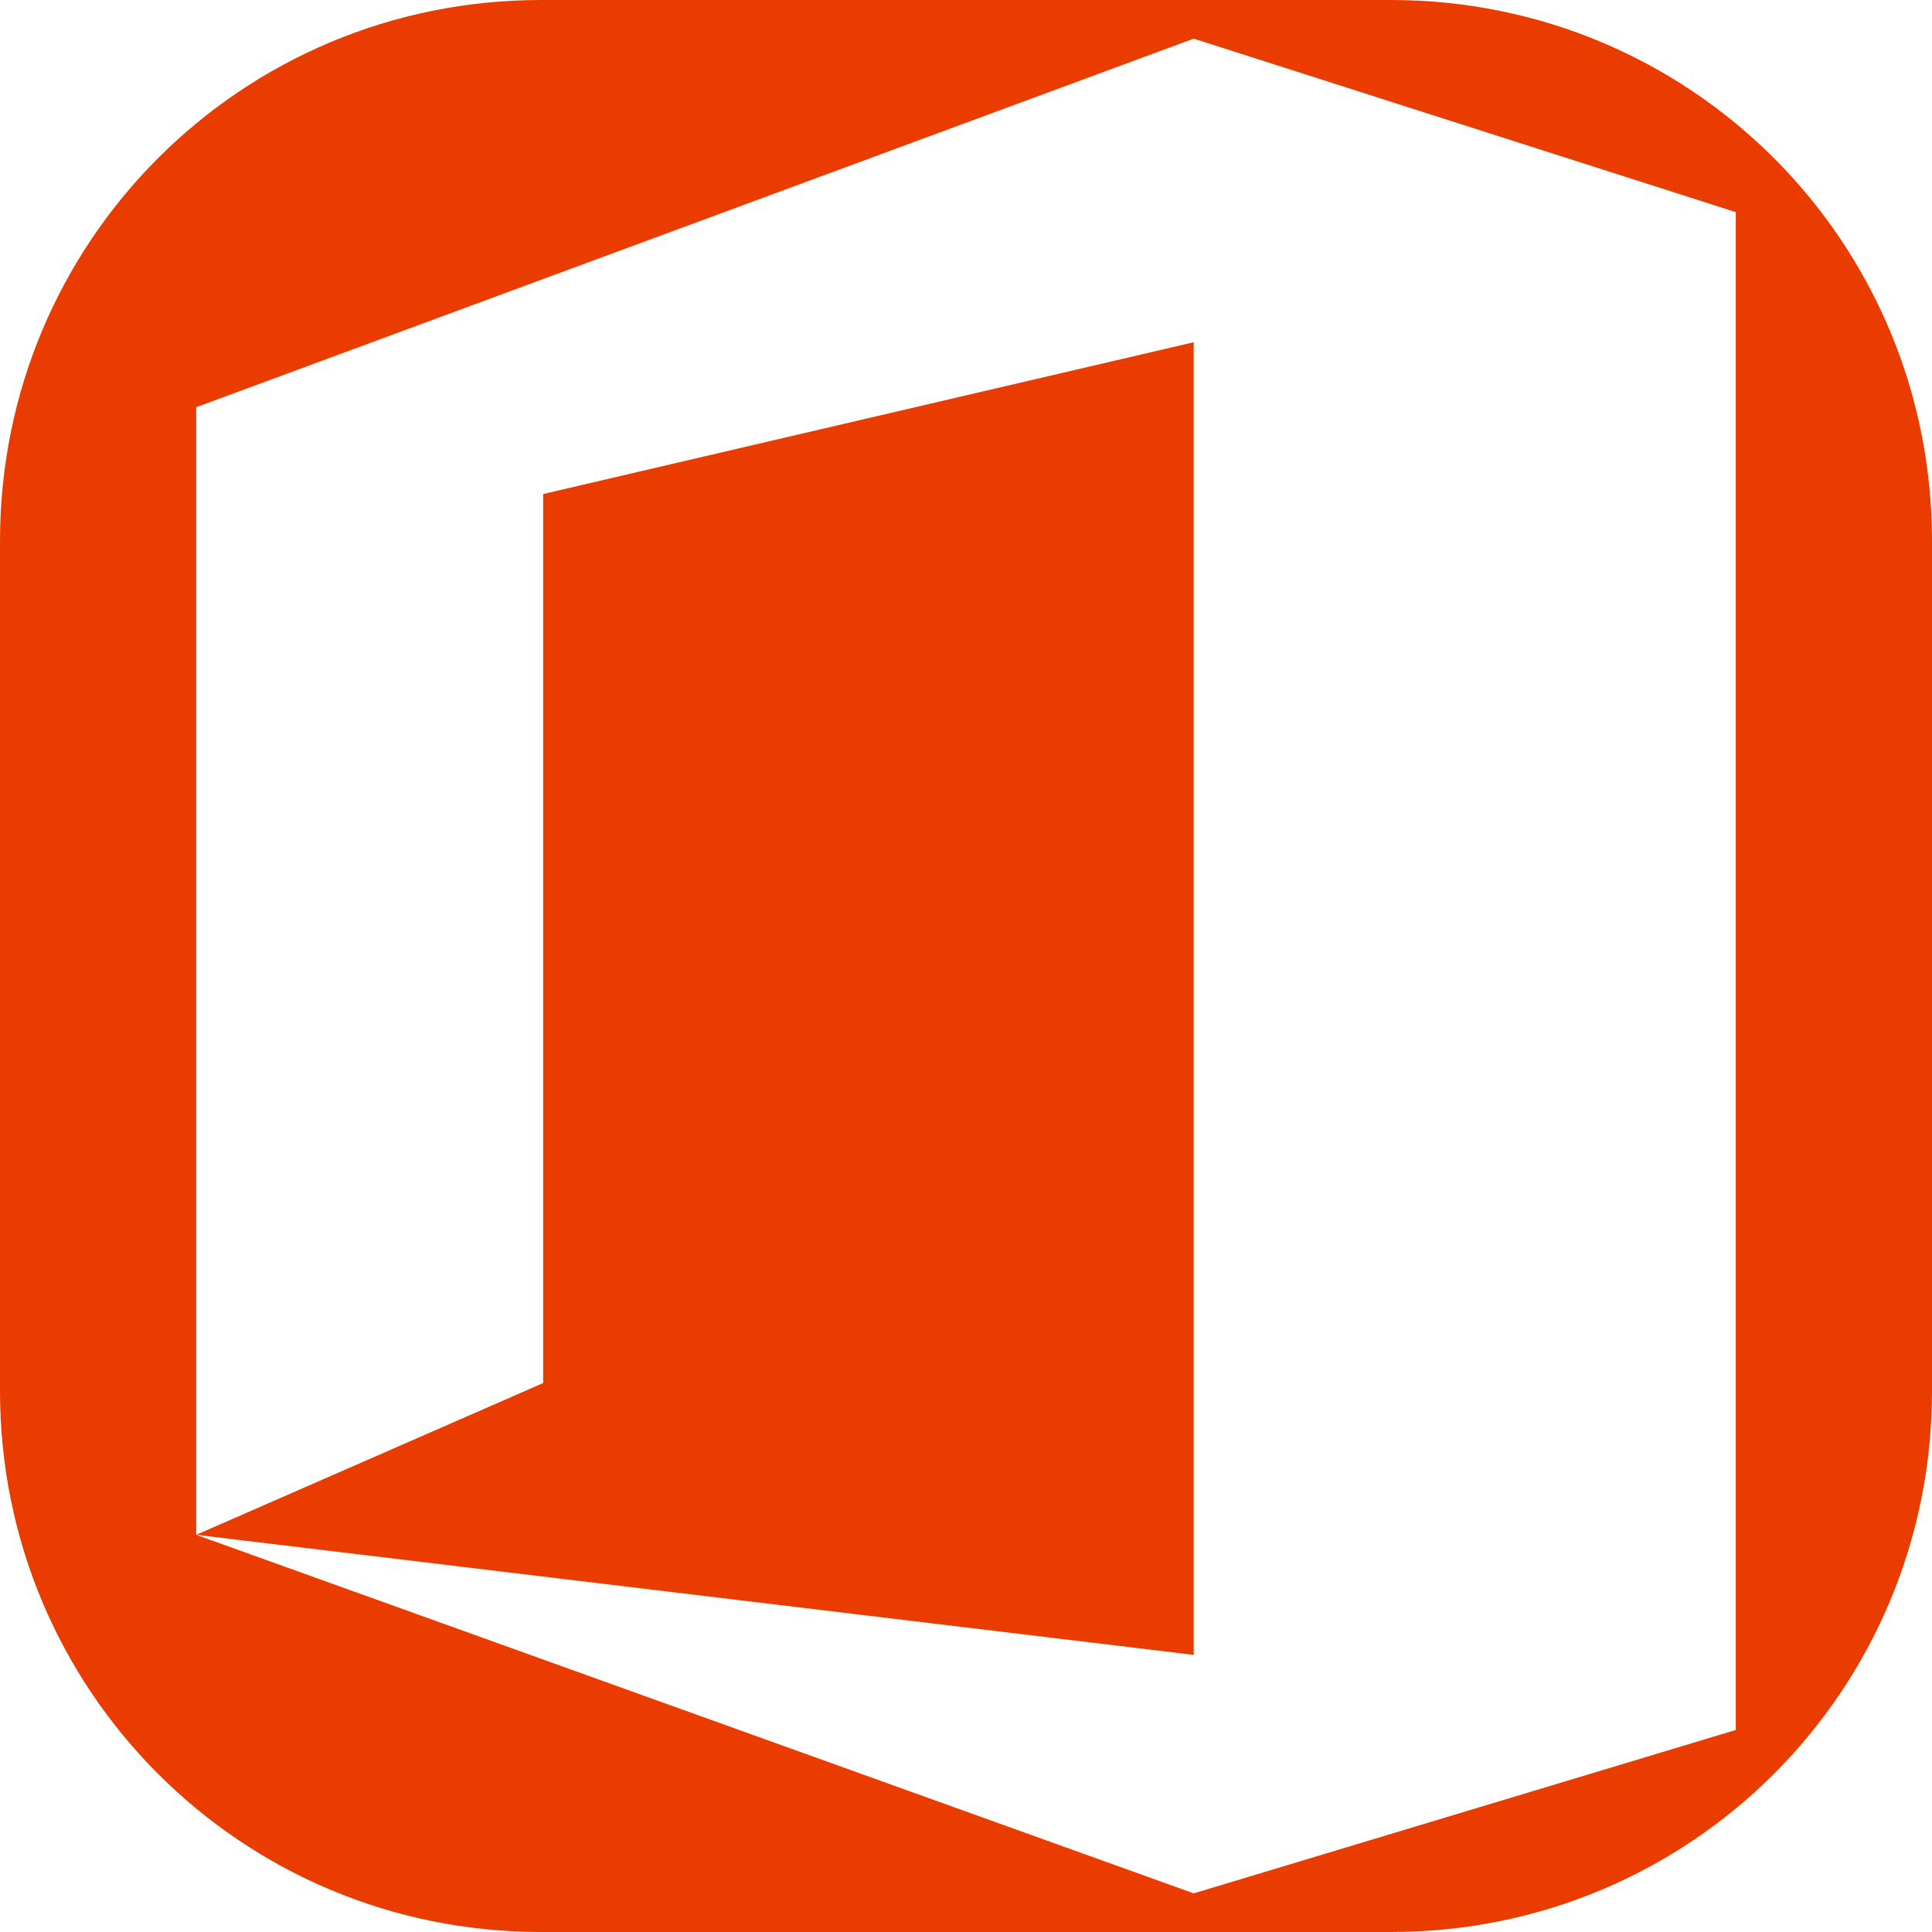 <?xml version="1.0" encoding="UTF-8" standalone="no"?>
<svg
   viewBox="8 1.76 50 50"
   version="1.1"
   id="svg6300"
   sodipodi:docname="off.svg"
   inkscape:version="1.1.1 (3bf5ae0d25, 2021-09-20)"
   width="50"
   height="50"
   xmlns:inkscape="http://www.inkscape.org/namespaces/inkscape"
   xmlns:sodipodi="http://sodipodi.sourceforge.net/DTD/sodipodi-0.dtd"
   xmlns="http://www.w3.org/2000/svg"
   xmlns:svg="http://www.w3.org/2000/svg">
  <sodipodi:namedview
     id="namedview6302"
     pagecolor="#505050"
     bordercolor="#eeeeee"
     borderopacity="1"
     inkscape:pageshadow="0"
     inkscape:pageopacity="0"
     inkscape:pagecheckerboard="0"
     showgrid="false"
     inkscape:zoom="9.2183146"
     inkscape:cx="49.195544"
     inkscape:cy="38.889972"
     inkscape:window-width="1920"
     inkscape:window-height="1017"
     inkscape:window-x="-8"
     inkscape:window-y="-8"
     inkscape:window-maximized="1"
     inkscape:current-layer="svg6300" />
  <defs
     id="defs6272">
    <linearGradient
       id="linear-gradient"
       x1="45.2"
       y1="-1.42"
       x2="45.2"
       y2="57.8"
       gradientUnits="userSpaceOnUse">
      <stop
         offset="0"
         stop-color="#ffb900"
         id="stop6231" />
      <stop
         offset="0.17"
         stop-color="#ef8400"
         id="stop6233" />
      <stop
         offset="0.31"
         stop-color="#e25c01"
         id="stop6235" />
      <stop
         offset="0.43"
         stop-color="#db4401"
         id="stop6237" />
      <stop
         offset="0.5"
         stop-color="#d83b01"
         id="stop6239" />
    </linearGradient>
    <linearGradient
       id="linear-gradient-2"
       x1="34.52"
       y1="0.67"
       x2="3.16"
       y2="45.45"
       gradientUnits="userSpaceOnUse">
      <stop
         offset="0"
         stop-color="#800600"
         id="stop6242" />
      <stop
         offset="0.6"
         stop-color="#c72127"
         id="stop6244" />
      <stop
         offset="0.73"
         stop-color="#c13959"
         id="stop6246" />
      <stop
         offset="0.85"
         stop-color="#bc4b81"
         id="stop6248" />
      <stop
         offset="0.94"
         stop-color="#b95799"
         id="stop6250" />
      <stop
         offset="1"
         stop-color="#b85ba2"
         id="stop6252" />
    </linearGradient>
    <linearGradient
       id="linear-gradient-3"
       x1="18.5"
       y1="55.63"
       x2="59.44"
       y2="55.63"
       gradientUnits="userSpaceOnUse">
      <stop
         offset="0"
         stop-color="#f32b44"
         id="stop6255" />
      <stop
         offset="0.6"
         stop-color="#a4070a"
         id="stop6257" />
    </linearGradient>
    <linearGradient
       id="linear-gradient-4"
       x1="35.16"
       y1="-0.24"
       x2="28.52"
       y2="9.24"
       gradientUnits="userSpaceOnUse">
      <stop
         offset="0"
         stop-opacity="0.4"
         id="stop6260" />
      <stop
         offset="1"
         stop-opacity="0"
         id="stop6262" />
    </linearGradient>
    <linearGradient
       id="linear-gradient-5"
       x1="46.32"
       y1="56.55"
       x2="27.99"
       y2="54.95"
       gradientUnits="userSpaceOnUse">
      <stop
         offset="0"
         stop-opacity="0.4"
         id="stop6265" />
      <stop
         offset="1"
         stop-opacity="0"
         id="stop6267" />
    </linearGradient>
    <style
       id="style6270">.cls-1{isolation:isolate;}.cls-2{opacity:0.2;}.cls-2,.cls-3,.cls-5{mix-blend-mode:multiply;}.cls-4{fill:#fff;}.cls-5{opacity:0.12;}.cls-6{fill:url(#linear-gradient);}.cls-7{fill:url(#linear-gradient-2);}.cls-8{fill:url(#linear-gradient-3);}.cls-9{fill:url(#linear-gradient-4);}.cls-10{fill:url(#linear-gradient-5);}.cls-11{fill:none;}</style>
  </defs>
  <path
     id="rect7055"
     style="fill:#eb3c00"
     d="M 14 0 C 6.244 -3.5527137e-15 0 6.244 0 14 L 0 36 C 0 43.756 6.244 50 14 50 L 36 50 C 43.756 50 50 43.756 50 36 L 50 14 C 50 6.244 43.756 0 36 0 L 14 0 z M 30.893 1 L 44.922 5.49 L 44.922 44.771 L 30.893 49 L 5.078 39.721 L 5.078 10.539 L 30.893 1 z M 5.078 39.721 L 30.893 42.828 L 30.893 8.857 L 14.057 12.785 L 14.057 35.793 L 5.078 39.721 z "
     transform="translate(8,1.76)" />
</svg>
